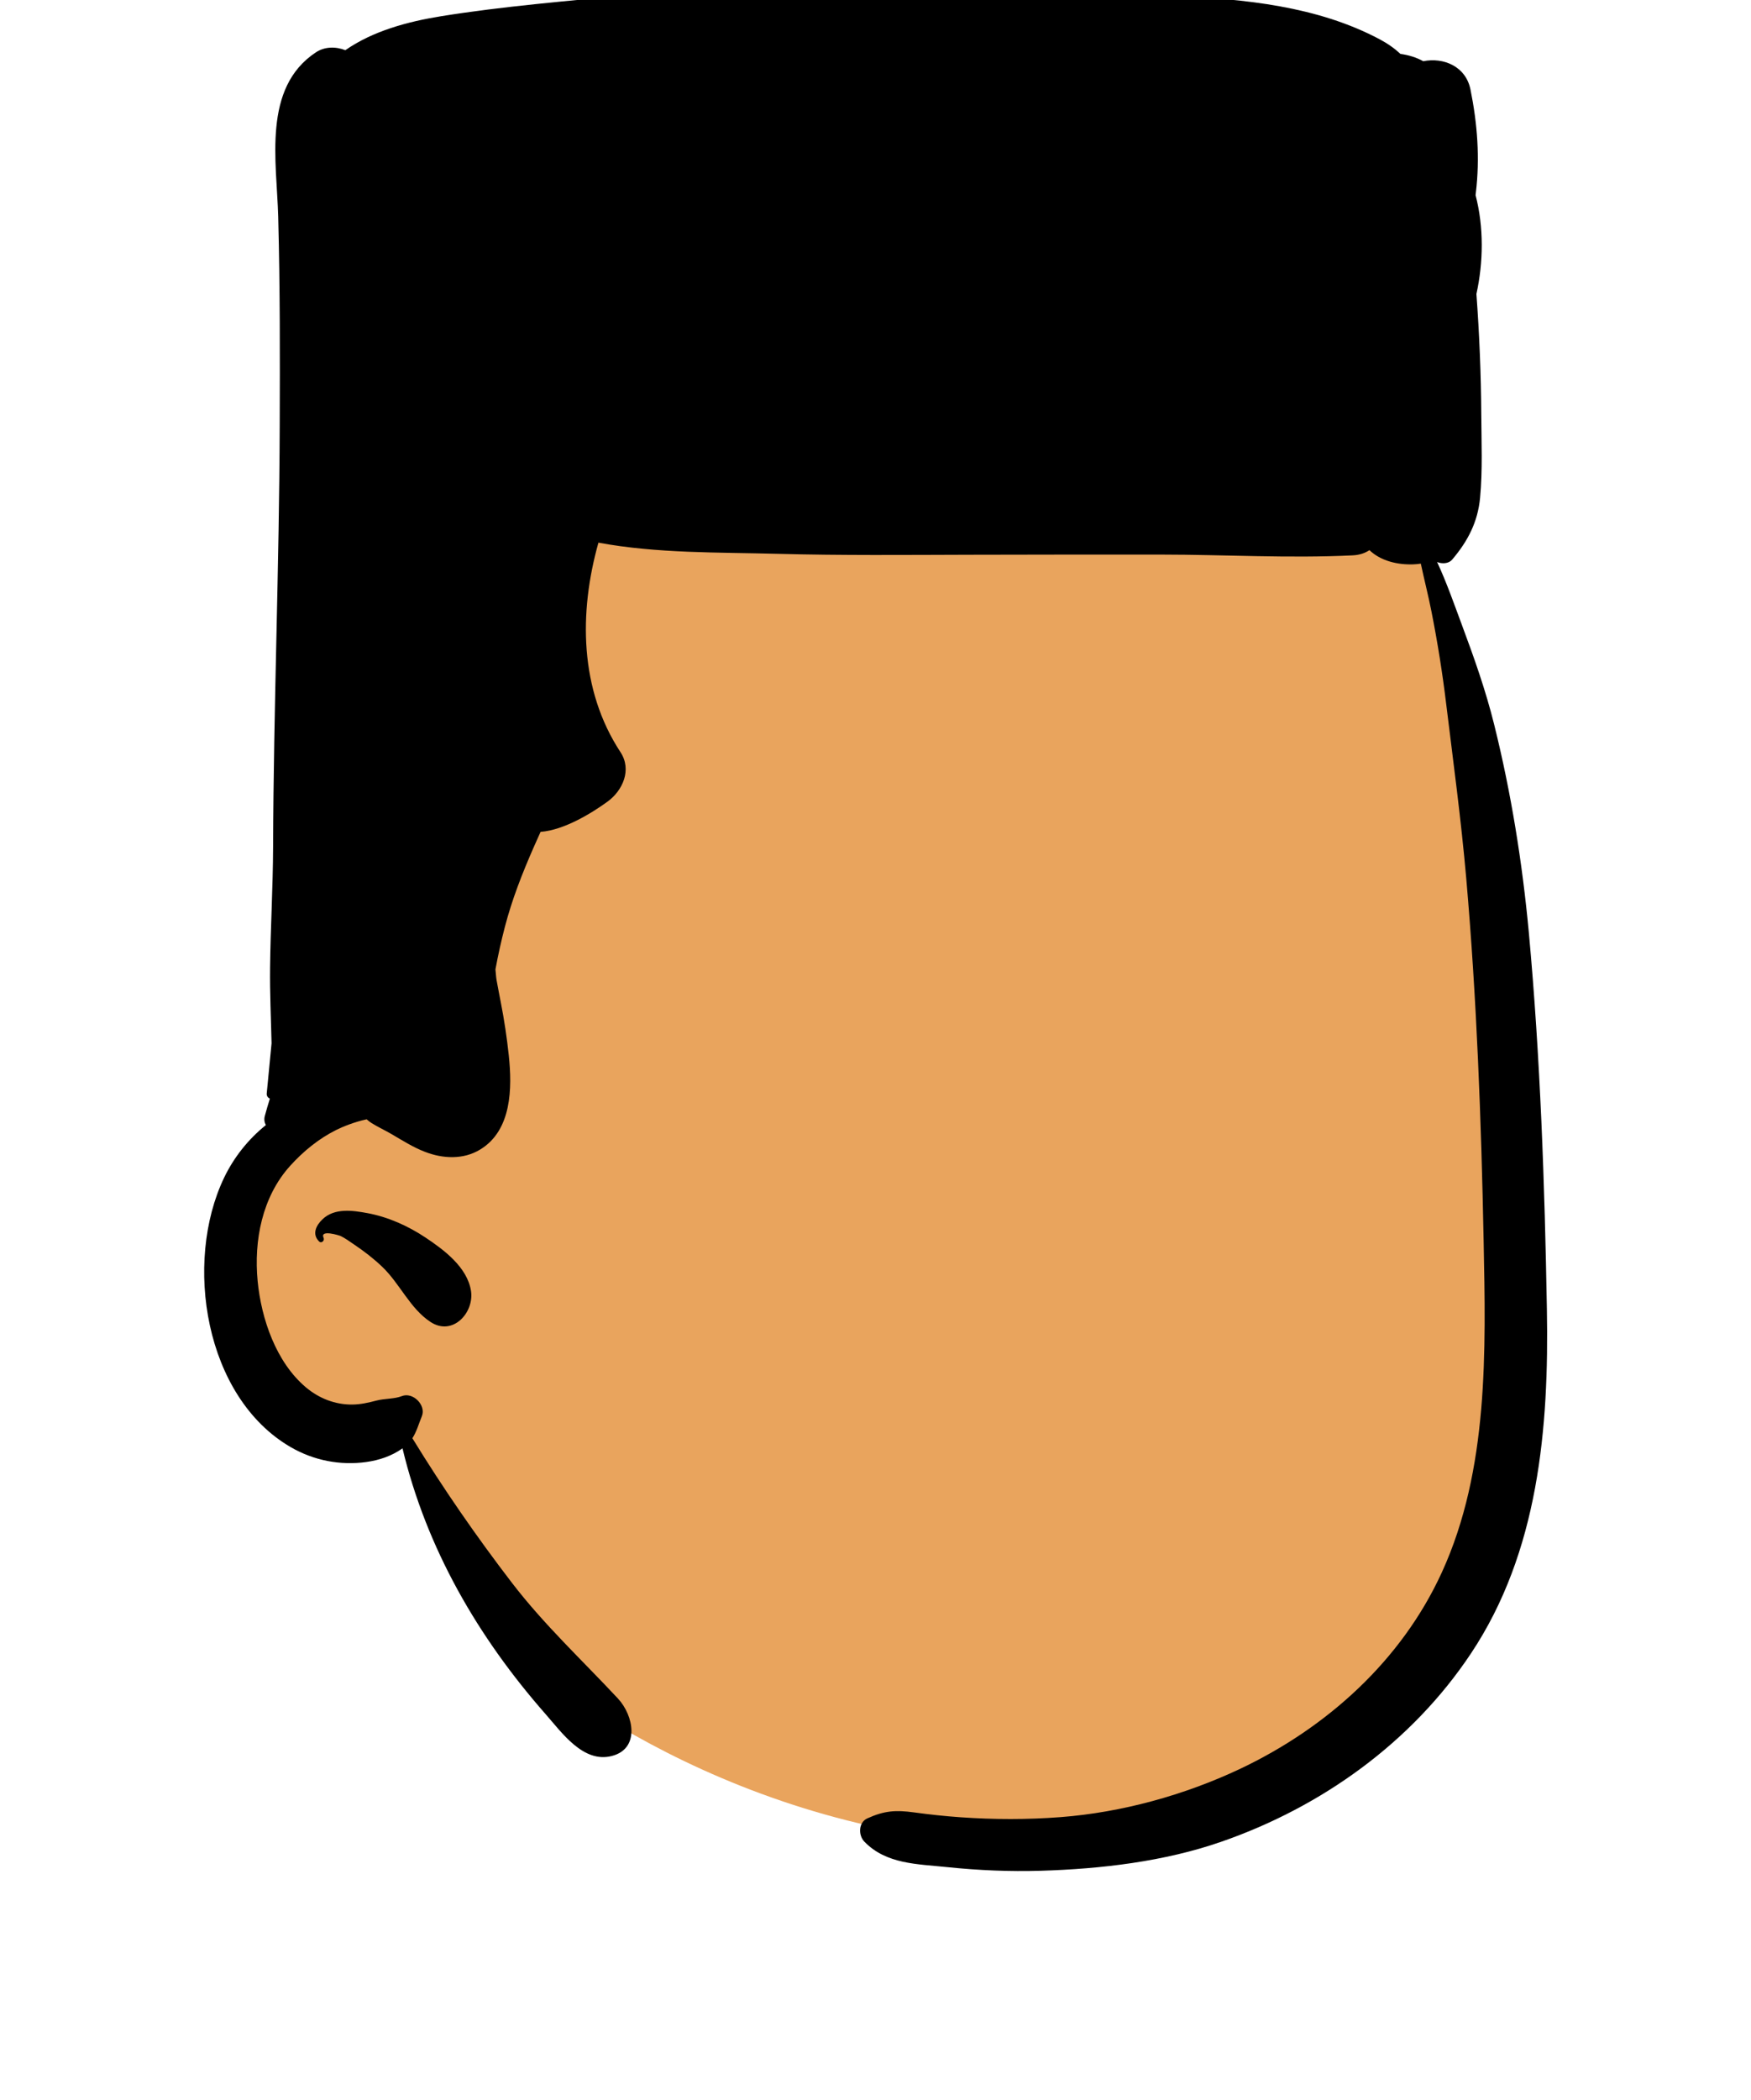<svg xmlns="http://www.w3.org/2000/svg" xmlns:xlink="http://www.w3.org/1999/xlink" width="473" zoomAndPan="magnify" viewBox="0 0 354.75 425.25" height="567" preserveAspectRatio="xMidYMid meet" version="1.0"><path fill="#e9a45d" d="M 181.398 56.344 C 223.91 56.344 286.133 84.734 290.812 112.043 C 296.324 144.23 308.574 265.258 301.906 304.859 C 295.238 344.465 269.238 373.73 211.738 373.73 C 154.242 373.73 111.328 342.375 101.473 331.605 C 94.902 324.43 87.641 309.672 79.68 287.34 C 58.691 283.781 48.148 273.637 48.055 256.906 C 47.957 240.176 53.227 229.227 63.867 224.059 C 58.125 154.656 61.289 111.359 73.359 94.172 C 91.461 68.387 138.887 56.344 181.398 56.344 Z M 181.398 56.344 " fill-opacity="1" fill-rule="evenodd"/><path fill="#000000" d="M 167.398 -2.246 L 169.121 -2.234 C 176.938 -2.105 184.812 -1.816 192.66 -1.172 C 193.027 -1.207 193.398 -1.238 193.766 -1.277 C 208.531 -2.691 223.273 -1.418 238.027 -0.797 C 252.09 -0.203 266.934 1.246 279.559 7.977 C 281.18 8.84 282.559 9.824 283.73 10.918 C 285.375 11.148 286.945 11.617 288.352 12.398 C 292.418 11.578 296.953 13.398 297.914 18.117 C 299.316 25.027 299.848 31.996 299.008 39.004 C 298.988 39.168 298.973 39.34 298.949 39.52 C 300.645 46.023 300.531 53.121 299.121 59.535 C 299.715 67.637 300.055 75.762 300.102 83.875 C 300.137 89.484 300.387 95.199 299.863 100.793 C 299.406 105.711 297.379 109.605 294.195 113.34 C 293.594 114.043 292.578 114.16 291.734 113.992 C 291.516 113.945 291.328 113.887 291.156 113.816 C 293.074 117.934 294.594 122.301 296.148 126.473 C 298.621 133.105 301.016 139.852 302.715 146.723 C 306.16 160.582 308.426 174.703 309.746 188.918 C 312.074 214.219 312.949 239.73 313.398 265.129 C 313.832 289.191 311.715 314.285 298.004 334.859 C 286.02 352.859 267.766 365.922 247.438 372.973 C 235.871 376.996 223.062 378.484 210.844 378.852 C 204.535 379.039 198.207 378.77 191.934 378.117 C 185.848 377.48 179.551 377.551 175.102 372.938 C 173.883 371.672 173.898 369.074 175.703 368.25 C 179.137 366.688 181.465 366.52 185.23 367.039 C 188.352 367.465 191.484 367.801 194.629 368.02 C 201.367 368.488 208.148 368.504 214.887 367.988 C 227.27 367.039 239.938 363.539 251.184 358.242 C 268.812 349.914 283.961 336.273 292.137 318.375 C 301.637 297.598 301.023 273.527 300.582 251.203 C 300.094 226.719 299.188 202.312 297.062 177.914 C 296.031 166.086 294.434 154.336 292.996 142.562 C 292.242 136.301 291.246 130.07 290.023 123.891 C 289.383 120.617 288.543 117.391 287.855 114.141 C 287.352 114.223 286.844 114.27 286.32 114.289 C 283.188 114.395 279.77 113.633 277.445 111.41 C 276.555 112.016 275.426 112.398 274.062 112.465 C 261.191 113.098 248.121 112.312 235.23 112.309 C 222.293 112.301 209.348 112.309 196.402 112.344 C 183.473 112.379 170.504 112.5 157.582 112.156 C 145.551 111.836 133.117 112.098 121.242 109.895 C 117.254 124.074 117.395 139.656 125.711 152.324 C 128.062 155.895 126.152 160.102 123.094 162.332 C 119.961 164.609 114.336 168.102 109.52 168.461 C 109.055 169.508 108.574 170.551 108.121 171.59 C 105.824 176.824 103.754 182.094 102.305 187.637 C 101.559 190.492 100.914 193.398 100.375 196.32 C 100.418 196.832 100.465 197.34 100.52 197.852 C 100.52 197.902 100.527 197.953 100.535 198.016 C 100.562 198.227 100.602 198.465 100.625 198.598 C 100.902 200.066 101.168 201.535 101.461 202.996 C 102.16 206.551 102.695 210.137 103.078 213.738 C 103.777 220.328 103.707 228.891 97.285 232.793 C 93.848 234.879 89.73 234.664 86.098 233.262 C 83.66 232.32 81.586 230.988 79.34 229.676 C 78.008 228.898 76.613 228.262 75.309 227.453 C 74.953 227.23 74.605 226.961 74.285 226.676 C 71.852 227.191 69.477 228.156 68.145 228.816 C 64.574 230.59 61.438 233.16 58.773 236.109 C 53.105 242.391 51.406 251.238 52.199 259.453 C 52.941 267.098 55.941 275.879 61.984 280.961 C 64.613 283.176 67.891 284.473 71.359 284.438 C 73.062 284.422 74.637 284.062 76.285 283.629 C 77.91 283.199 79.914 283.328 81.414 282.73 C 83.637 281.836 86.375 284.555 85.473 286.785 C 84.789 288.465 84.398 289.945 83.547 291.258 C 89.746 301.379 96.535 311.188 103.762 320.598 C 110.273 329.07 117.941 336.199 125.188 343.965 C 128.387 347.391 129.719 354.145 123.93 355.613 C 118.156 357.086 113.844 350.887 110.527 347.121 C 96.789 331.496 86.406 313.559 81.547 293.309 C 79.355 294.863 76.836 295.711 74.188 296.078 C 68.91 296.805 63.57 295.762 58.945 293.09 C 41.426 282.977 37.188 255.641 45.395 238.512 C 47.371 234.387 50.293 230.707 53.859 227.848 C 53.578 227.309 53.465 226.68 53.648 226.004 C 53.965 224.82 54.312 223.652 54.676 222.484 C 54.277 222.309 53.984 221.941 54.043 221.398 C 54.371 218.027 54.691 214.66 55.016 211.289 C 54.902 206.199 54.656 201.113 54.715 195.992 C 54.805 187.832 55.301 179.68 55.328 171.52 C 55.426 143.055 56.586 114.621 56.668 86.156 C 56.715 72.238 56.742 58.297 56.375 44.387 C 56.367 44.199 56.367 44.02 56.363 43.832 C 56.062 32.699 53.113 17.801 64 10.598 C 65.789 9.414 68.02 9.402 69.965 10.164 C 75.566 6.266 82.59 4.383 89.305 3.297 C 102.098 1.234 115.008 0.234 127.891 -1.074 C 134.613 -1.754 141.688 -2.016 148.457 -1.867 C 155.301 -1.719 162.234 -2.34 169.121 -2.234 Z M 65.348 246.91 C 67.793 244.582 71.449 245.121 74.449 245.676 C 78.629 246.449 82.684 248.273 86.203 250.617 C 89.992 253.141 94.672 256.637 95.422 261.422 C 96.102 265.816 91.73 270.66 87.23 267.719 C 83.059 264.984 81.031 259.977 77.445 256.547 C 75.684 254.871 73.781 253.395 71.77 252.047 C 70.855 251.434 69.957 250.754 68.961 250.281 C 68.863 250.234 64.762 248.902 65.555 250.664 C 65.824 251.246 65.121 251.898 64.621 251.383 C 63.199 249.938 63.992 248.199 65.348 246.91 Z M 65.348 246.91 " fill-opacity="1" fill-rule="evenodd"/></svg>